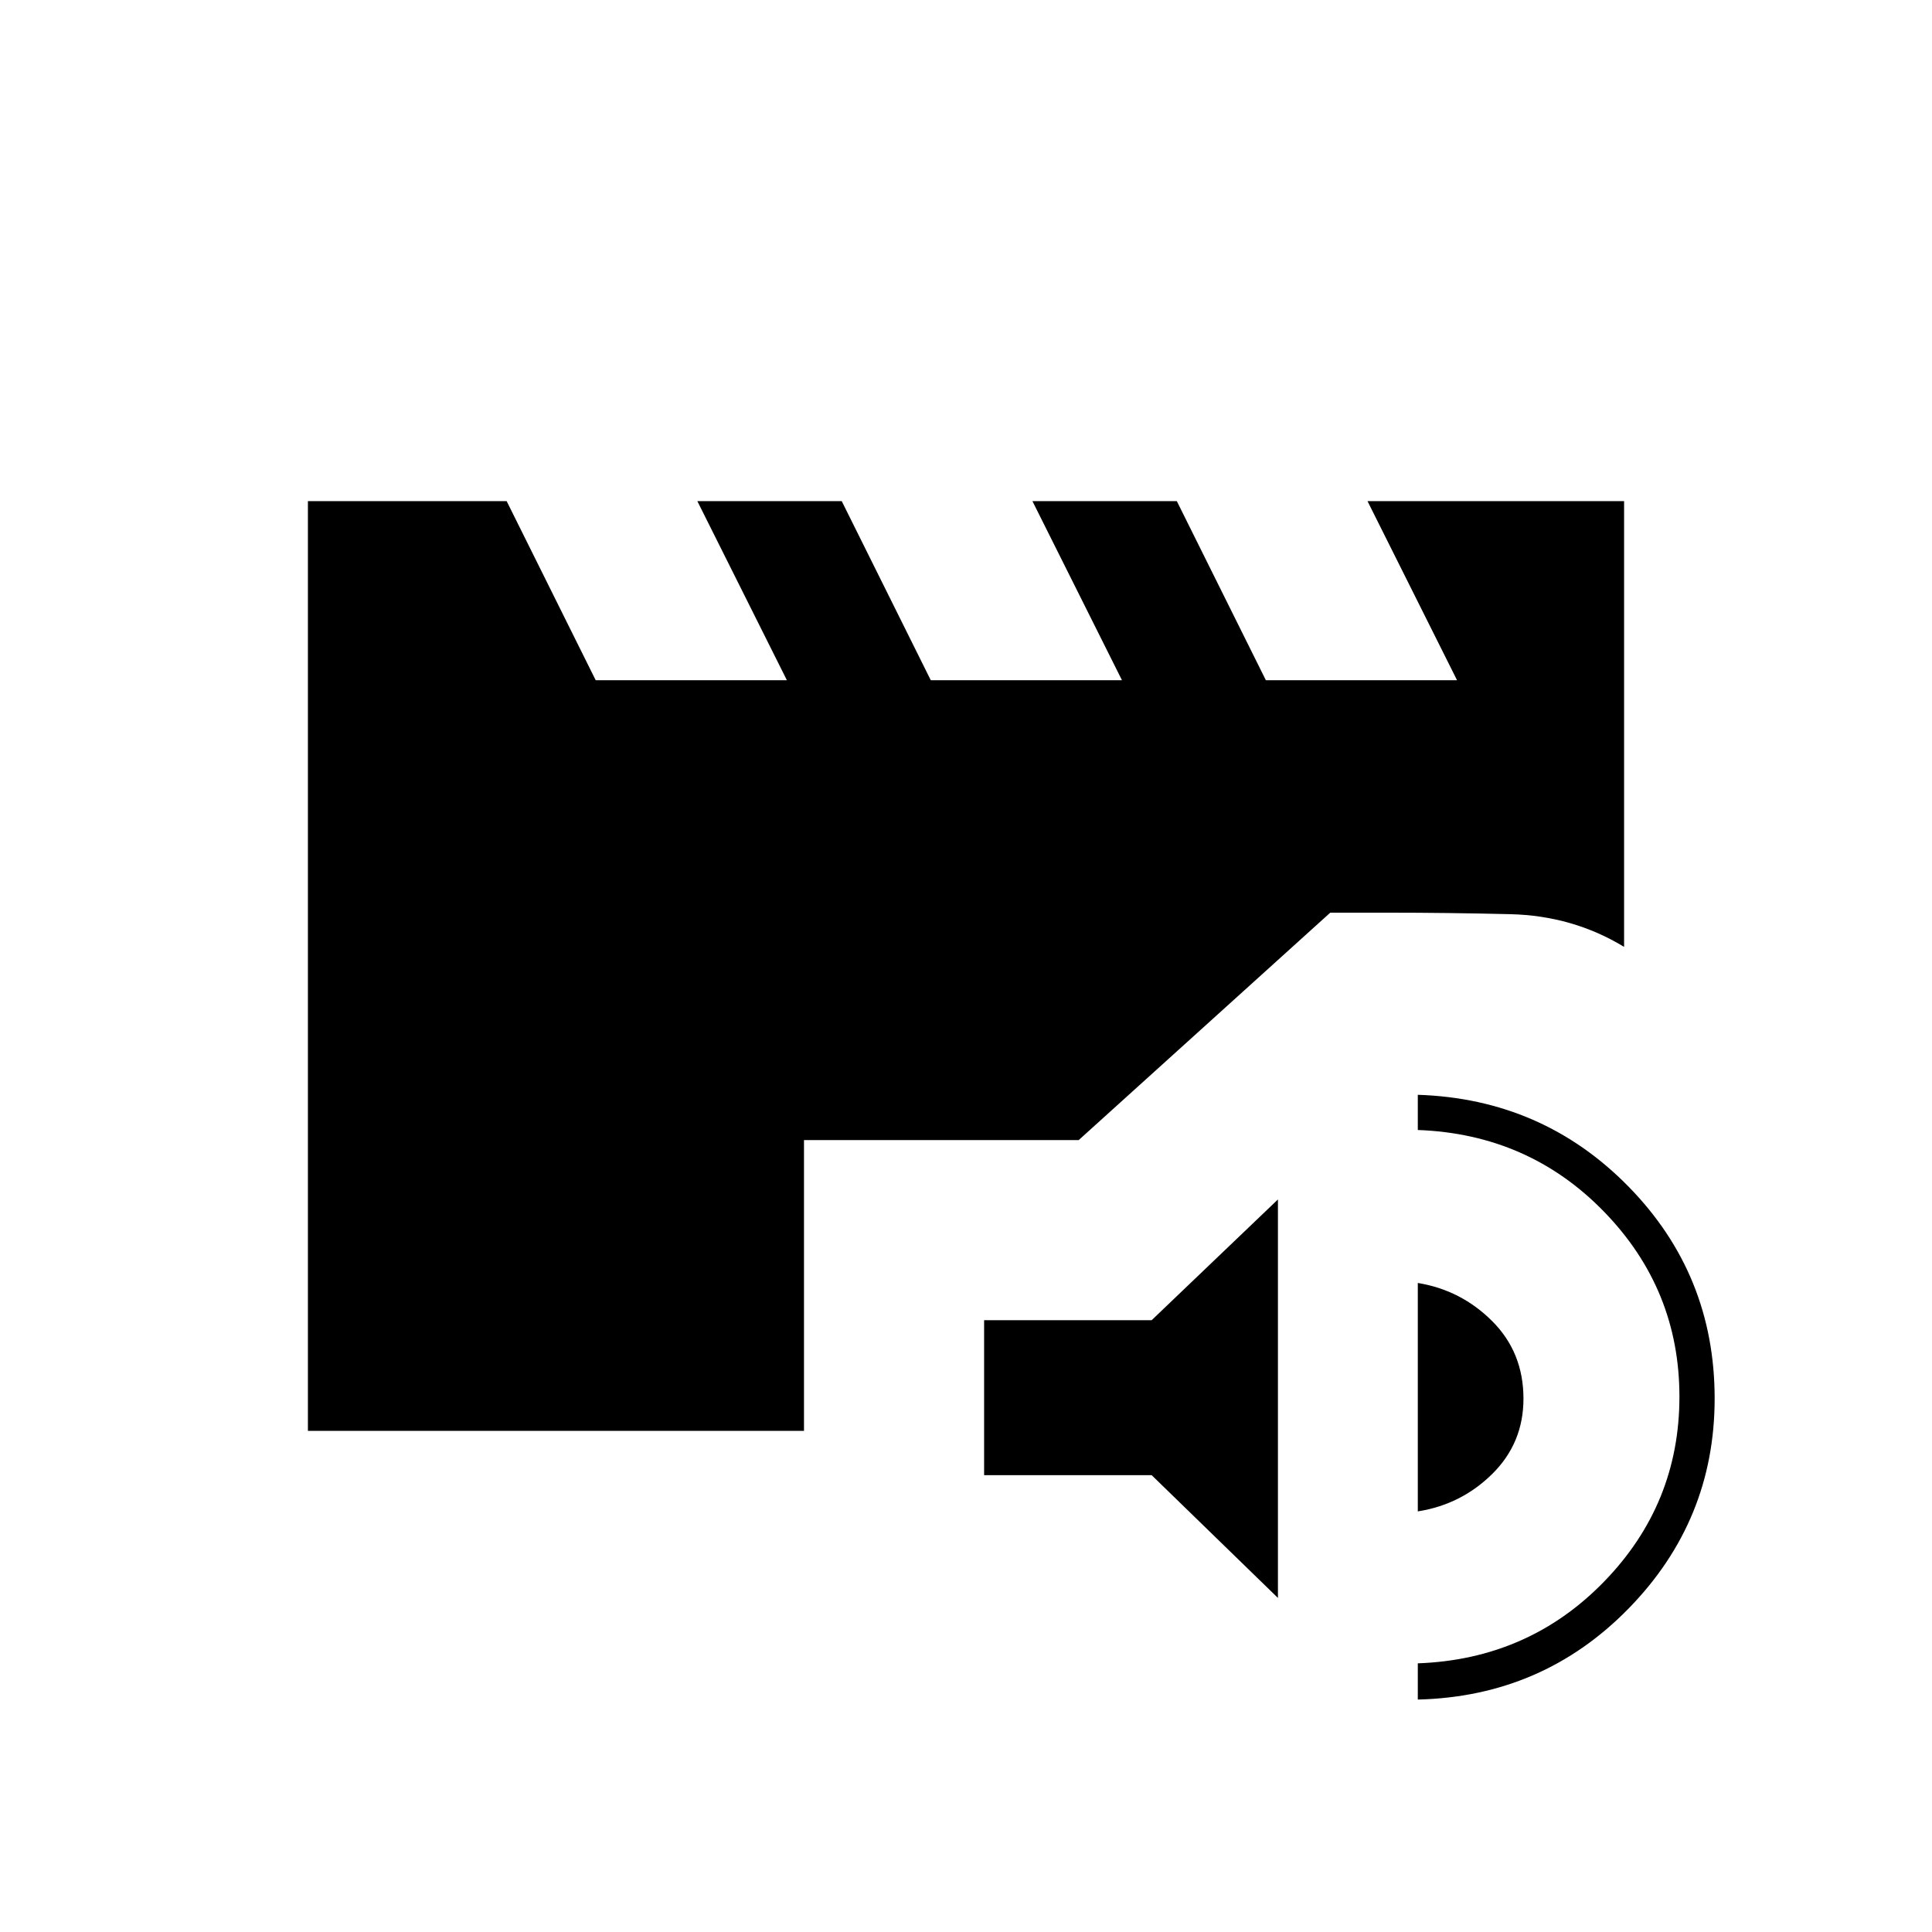 <svg xmlns="http://www.w3.org/2000/svg" height="20" viewBox="0 -960 960 960" width="20"><path d="m635-166-62.75-61H489v-77h83.25L635-364v198Zm69.5 50.5v-18q55-2 92.5-40.55T834.5-266q0-53.4-37.5-91.95-37.5-38.55-92.5-40.56V-416q62 2 104.75 45.66Q852-326.67 852-265.09q0 60.59-42.75 104.34T704.5-115.5Zm0-93.5v-113.5q21.5 3.5 37 19T757-265q0 22-15.42 37.3-15.43 15.29-37.08 18.7ZM153-249v-462h98.75L296-622h95l-44.5-89h71.75l44.25 89h95L513-711h71.75L629-622h95l-44.5-89H807v221.5q-25.5-15.5-56.5-16.25t-61-.75H661l-125 113H399.5V-249H153Z"/></svg>